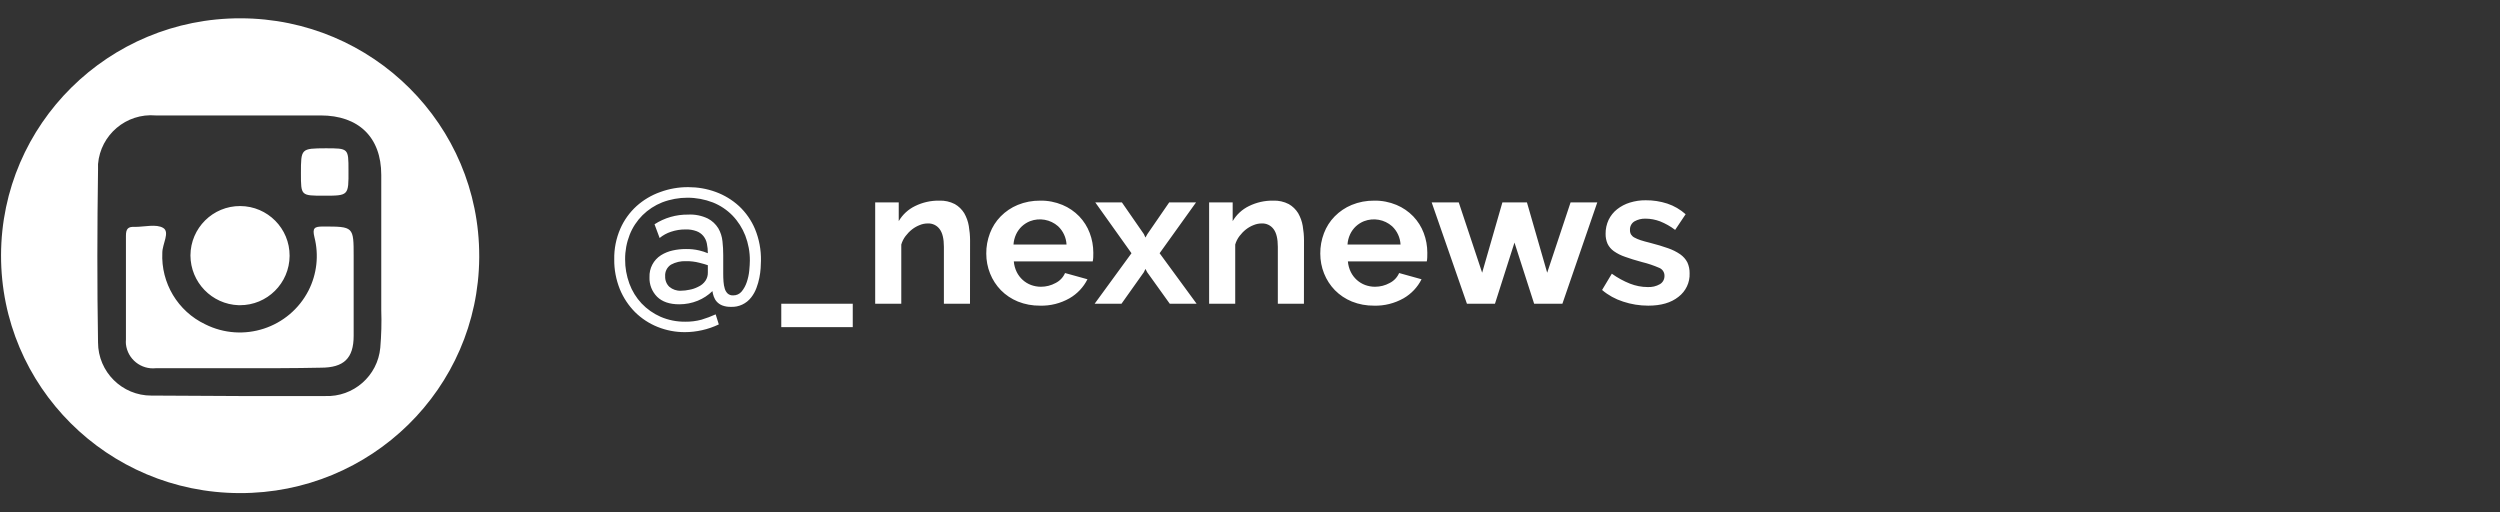 <?xml version="1.0" encoding="utf-8"?>
<!-- Generator: Adobe Illustrator 24.1.2, SVG Export Plug-In . SVG Version: 6.00 Build 0)  -->
<svg version="1.1" id="Capa_1" xmlns="http://www.w3.org/2000/svg" xmlns:xlink="http://www.w3.org/1999/xlink" x="0px" y="0px"
	 viewBox="0 0 3333 683" style="enable-background:new 0 0 3333 683;" xml:space="preserve">
<rect x="0" y="0" width="3333" height="683" fill="#333333" stroke="none"/>
<style type="text/css">
	.st0{fill-rule:evenodd;clip-rule:evenodd;fill:#FFFFFF;}
</style>
<path id="Forma_1" class="st0" d="M319.4,657.4C143.4,657,1,515,1.4,340.2S144.9,24,320.9,24.4s318.4,142.4,318,317.2v2.1
	C637.6,517.8,494.8,658,319.4,657.4z M319.4,528h114c37.8,1.5,70.1-26.8,73.6-64.4c1.4-16.7,1.9-33.4,1.3-50.1V233.2
	c0-50.4-30.4-79.3-80.8-79.3h-220c-39.1-3.3-73.5,25.7-76.8,64.8v7.5c-1.1,76.8-1.3,153.7,0,230.4c0.1,39.2,32.1,71,71.3,70.8h4.6
	L319.4,528z M319.4,490.9H207.8c-19.8,2.1-37.6-12.1-39.9-31.9c-0.2-2.1-0.2-4.2,0-6.2V314.2c0-9.1,2.8-12.3,12-11.7
	c12.7,0,28.5-4.2,37.7,1.4s-1.2,21.4-1.2,33c-1.9,40.4,20.6,78,57.1,95.4c50.6,25.4,112.2,5.2,137.9-45.1
	c11.1-21.9,13.9-47.1,7.8-71c-3-12.3,0-14.2,11.4-14.2c40.9,0,40.9,0,40.9,40v105.7c0,30.2-13.3,42.5-43.7,42.5
	C391.9,491,355.8,490.9,319.4,490.9L319.4,490.9z M253.9,340.5c0.2-36.5,29.9-66,66.4-65.8c36.5,0.2,66,29.9,65.8,66.4
	s-29.9,66-66.4,65.8c0,0,0,0-0.1,0h-0.4h-1C282.4,405.7,254,376.3,253.9,340.5L253.9,340.5z M431.6,260.9c-30.4,0-30.4,0-30.4-29.6
	c0-33.4,0-33.4,33-33.6c30.4,0,30.4,0,30.4,29.4C464.8,260.9,464.8,260.9,431.6,260.9z M917.7,249.5c12.4,0,24.8,2.1,36.5,6.4
	c11.5,4.2,22,10.6,31,18.8c9.2,8.6,16.5,19,21.4,30.7c5.5,13.4,8.2,27.8,7.9,42.3c0,2.4-0.1,5.6-0.4,9.7c-0.3,4.3-0.8,8.5-1.7,12.8
	c-0.9,4.7-2.2,9.2-3.9,13.7c-1.7,4.5-4,8.8-7,12.6c-6.4,8.3-16.5,13.1-27,12.6c-3.9,0.1-7.9-0.5-11.6-1.9c-2.8-1.1-5.3-2.8-7.3-5
	c-1.8-2-3.1-4.3-4-6.8c-0.8-2.4-1.5-4.8-1.8-7.3c-5.6,5.5-12.2,9.8-19.5,12.8c-7.8,3.2-16.2,4.8-24.7,4.8c-13,0-22.8-3.4-29.6-10.1
	c-6.8-6.9-10.5-16.3-10.1-26c-0.5-11.9,5.4-23.1,15.4-29.4c4.8-3,10.1-5.1,15.6-6.3c5.8-1.3,11.6-1.9,17.5-1.9
	c6-0.1,12,0.5,17.9,1.9c3.9,0.9,7.7,2.2,11.4,3.7c0-4.3-0.4-8.7-1.3-12.9c-0.7-3.7-2.3-7.1-4.7-10.1c-2.4-2.9-5.6-5.1-9.1-6.4
	c-4.7-1.7-9.6-2.5-14.6-2.3c-6.6-0.1-13.2,1-19.5,3.1c-5.5,1.8-10.6,4.6-15.1,8.3l-6.8-18.3c13.3-8.6,28.8-13.1,44.7-12.9
	c9.1-0.5,18.1,1.3,26.3,5.2c5.8,3,10.6,7.5,14,13c3.1,5.3,5,11.3,5.6,17.4c0.7,6.1,1,12.2,1,18.3v24.7c0,3.8,0.1,7.4,0.4,11
	c0.2,3.2,0.8,6.3,1.7,9.3c0.7,2.4,2.1,4.7,3.9,6.4c2,1.7,4.6,2.6,7.3,2.4c4.4,0.1,8.5-1.8,11.3-5.2c3-3.7,5.3-7.9,6.8-12.5
	c1.7-5,2.8-10.1,3.3-15.3c0.5-5.3,0.8-9.8,0.8-13.4c0.1-11.4-2-22.7-6.1-33.4c-3.9-9.9-9.6-18.9-17-26.6
	c-7.4-7.6-16.4-13.6-26.2-17.5c-21.8-8.4-45.8-8.4-67.6-0.1c-9.8,3.9-18.7,9.7-26.2,17.1c-7.4,7.4-13.3,16.3-17.1,26
	c-4.1,10.5-6.2,21.6-6.1,32.9c-0.1,11,1.9,22,5.7,32.4c3.6,9.8,9.1,18.7,16.2,26.3c7.2,7.6,15.8,13.6,25.3,17.8
	c10.4,4.5,21.6,6.7,33,6.6c7.3,0.1,14.5-0.8,21.6-2.7c6.5-2,12.8-4.3,18.9-7.1l4.2,13.4c-7.1,3.4-14.6,6-22.3,7.7
	c-7.5,1.7-15.2,2.6-22.8,2.6c-12.5,0.1-25-2.3-36.6-7c-11.2-4.5-21.4-11.2-30-19.7c-8.7-8.8-15.6-19.2-20.3-30.7
	c-5-12.6-7.6-26-7.4-39.6c-0.3-14,2.5-28,8.1-40.9c5-11.5,12.4-21.7,21.7-30.2c9.2-8.2,19.9-14.6,31.6-18.7
	C892.3,251.6,905,249.4,917.7,249.5z M930.5,382.5c4.1-1.8,7.6-4.6,10.1-8.3c2.1-3.2,3.2-7,3.1-10.8v-9.8c-2.4-0.9-6.2-2-11.4-3.3
	c-5.8-1.5-11.7-2.2-17.7-2.1c-7-0.3-13.9,1.3-20,4.6c-5.3,3.4-8.3,9.4-7.8,15.7c-0.2,5.2,1.8,10.3,5.6,13.9
	c4.3,3.6,9.8,5.5,15.4,5.2c3.8,0,7.7-0.5,11.4-1.3C923.2,385.6,926.9,384.3,930.5,382.5z M1041.6,436.1v-31.2h95.3v31.2
	L1041.6,436.1L1041.6,436.1L1041.6,436.1z M1293.2,404.9h-34.8v-75.8c0-10.8-1.9-18.7-5.7-23.7c-3.7-5-9.6-7.8-15.8-7.5
	c-3.6,0-7.3,0.7-10.6,2.1c-3.7,1.4-7.2,3.4-10.3,5.8c-3.3,2.6-6.2,5.6-8.7,8.9c-2.6,3.4-4.5,7.2-5.7,11.3v78.9h-34.8V269.8h31.4v25
	c5.1-8.7,12.7-15.7,21.8-20.1c10-4.9,21-7.4,32.2-7.2c7.2-0.3,14.4,1.3,20.8,4.6c5.1,2.9,9.4,7.1,12.5,12.1c3,5.3,5.1,11,6.1,17
	c1.1,6.4,1.7,12.9,1.7,19.3L1293.2,404.9L1293.2,404.9L1293.2,404.9z M1386.6,407.5c-10.1,0.1-20.2-1.7-29.6-5.5
	c-8.5-3.5-16.2-8.6-22.6-15.1c-6.2-6.4-11.1-13.9-14.4-22.2c-3.4-8.4-5.1-17.5-5.1-26.6c-0.1-9.3,1.6-18.5,4.9-27.2
	c3.2-8.4,8-16,14.3-22.4c6.5-6.6,14.2-11.8,22.7-15.3c9.5-3.9,19.7-5.8,30-5.7c10.2-0.2,20.3,1.8,29.7,5.7c8.4,3.5,16,8.7,22.3,15.2
	c6.1,6.4,10.9,13.9,14,22.2c3.2,8.4,4.8,17.3,4.8,26.3c0,2.2-0.1,4.4-0.1,6.4c-0.1,1.7-0.3,3.5-0.7,5.2h-105.2
	c0.4,4.9,1.7,9.7,3.9,14.2c4,8,10.8,14.2,19.2,17.3c4.2,1.5,8.6,2.3,13,2.3c6.9,0,13.6-1.7,19.6-5c5.6-2.8,10.1-7.5,12.6-13.3
	l29.9,8.3c-5.3,10.6-13.7,19.5-24,25.4C1414,404.4,1400.4,407.9,1386.6,407.5L1386.6,407.5z M1421.9,326c-0.5-9.3-4.5-18-11.3-24.4
	c-10.2-9-24.7-11.6-37.4-6.7c-4,1.6-7.6,3.9-10.8,6.8c-3.2,3-5.8,6.6-7.7,10.6c-2,4.3-3.2,8.9-3.5,13.7L1421.9,326L1421.9,326z
	 M1495.7,269.8l29.3,42.3l2.1,4.6l2.6-4.6l29.1-42.3h35.8l-48.6,67.8l49.3,67.3h-35.8l-30.1-42l-2.3-4.4l-2.1,4.4l-29.8,42h-35.8
	l49.1-67.3l-48.3-67.8L1495.7,269.8L1495.7,269.8z M1738.4,404.9h-34.8v-75.8c0-10.8-1.9-18.7-5.7-23.7c-3.7-5-9.6-7.8-15.8-7.5
	c-3.6,0-7.2,0.7-10.6,2.1c-3.7,1.4-7.2,3.4-10.3,5.8c-3.3,2.6-6.2,5.6-8.7,8.9c-2.6,3.4-4.5,7.2-5.7,11.3v78.9H1612V269.8h31.4v25
	c5.1-8.7,12.7-15.7,21.8-20.1c10-4.9,21-7.4,32.2-7.2c7.2-0.3,14.4,1.3,20.8,4.6c5.1,2.9,9.4,7.1,12.5,12.1c3,5.3,5.1,11,6.1,17
	c1.1,6.4,1.7,12.9,1.7,19.3L1738.4,404.9L1738.4,404.9L1738.4,404.9z M1831.9,407.5c-10.1,0.1-20.2-1.7-29.6-5.5
	c-8.5-3.5-16.2-8.6-22.6-15.1c-6.2-6.4-11.1-13.9-14.4-22.2c-3.4-8.4-5.1-17.5-5.1-26.6c-0.1-9.3,1.6-18.5,4.9-27.2
	c3.2-8.4,8-16,14.3-22.4c6.5-6.6,14.2-11.8,22.7-15.3c9.5-3.9,19.7-5.8,30-5.7c10.2-0.2,20.3,1.8,29.7,5.7c8.4,3.5,16,8.7,22.3,15.2
	c6.1,6.4,10.9,13.9,14,22.2c3.2,8.4,4.8,17.3,4.8,26.3c0,2.2,0,4.4-0.1,6.4c0,1.7-0.3,3.5-0.6,5.2h-105.2c0.4,4.9,1.7,9.7,3.9,14.2
	c4,8,10.8,14.2,19.2,17.3c4.2,1.5,8.5,2.3,13,2.3c6.9,0,13.6-1.7,19.6-5c5.6-2.8,10.1-7.5,12.6-13.3l29.9,8.3
	c-5.3,10.6-13.7,19.5-24,25.4C1859.3,404.4,1845.7,407.9,1831.9,407.5L1831.9,407.5L1831.9,407.5z M1867.2,326
	c-0.5-9.3-4.5-18-11.3-24.4c-10.2-9-24.6-11.6-37.4-6.7c-4,1.6-7.6,3.9-10.8,6.8c-3.2,3-5.8,6.6-7.7,10.6c-2,4.3-3.2,8.9-3.5,13.7
	H1867.2L1867.2,326z M2045.3,404.9l-26.2-81.5l-26,81.5h-37.4l-47-135.1h36.1l31.2,93.8l27-93.8h32.7l27,93.8l31.2-93.8h35.6
	L2083,404.9H2045.3z M2197.4,407.5c-11.4,0-22.7-1.8-33.5-5.4c-10.3-3.3-19.8-8.5-28-15.5l13-21.7c7.5,5.4,15.7,9.9,24.3,13.3
	c7.5,2.9,15.4,4.5,23.5,4.5c5.7,0.3,11.4-1,16.4-3.9c3.9-2.3,6.1-6.6,6-11.1c0.1-4.6-2.7-8.9-7-10.6c-7.4-3.2-15-5.8-22.9-7.7
	c-8.8-2.4-16.4-4.7-22.6-7c-5.4-1.8-10.4-4.3-15.1-7.6c-3.5-2.5-6.4-5.9-8.3-9.8c-1.8-4.2-2.7-8.7-2.6-13.3
	c-0.1-6.4,1.3-12.8,4-18.6c2.7-5.5,6.5-10.3,11.3-14.1c5.1-4,10.8-7,17-8.9c6.9-2.1,14-3.2,21.2-3.1c9.7-0.1,19.4,1.4,28.7,4.4
	c9.1,3,17.4,7.9,24.5,14.2l-14,20.9c-6.1-4.7-12.9-8.5-20.1-11.4c-6.2-2.3-12.7-3.6-19.3-3.6c-5.2-0.2-10.3,1.1-14.8,3.6
	c-4,2.4-6.3,6.9-6,11.6c-0.1,2.1,0.4,4.1,1.4,5.9c1.1,1.7,2.7,3.2,4.5,4.1c2.6,1.4,5.4,2.6,8.2,3.5c3.4,1.1,7.6,2.3,12.6,3.5
	c9.3,2.4,17.3,4.8,24,7.2c5.8,2,11.3,4.7,16.4,8.2c3.9,2.8,7.2,6.4,9.4,10.7c2.1,4.6,3.1,9.6,3,14.6c0.5,12.2-5.1,23.9-14.8,31.3
	C2227.8,403.7,2214.4,407.5,2197.4,407.5L2197.4,407.5z"/>
</svg>
